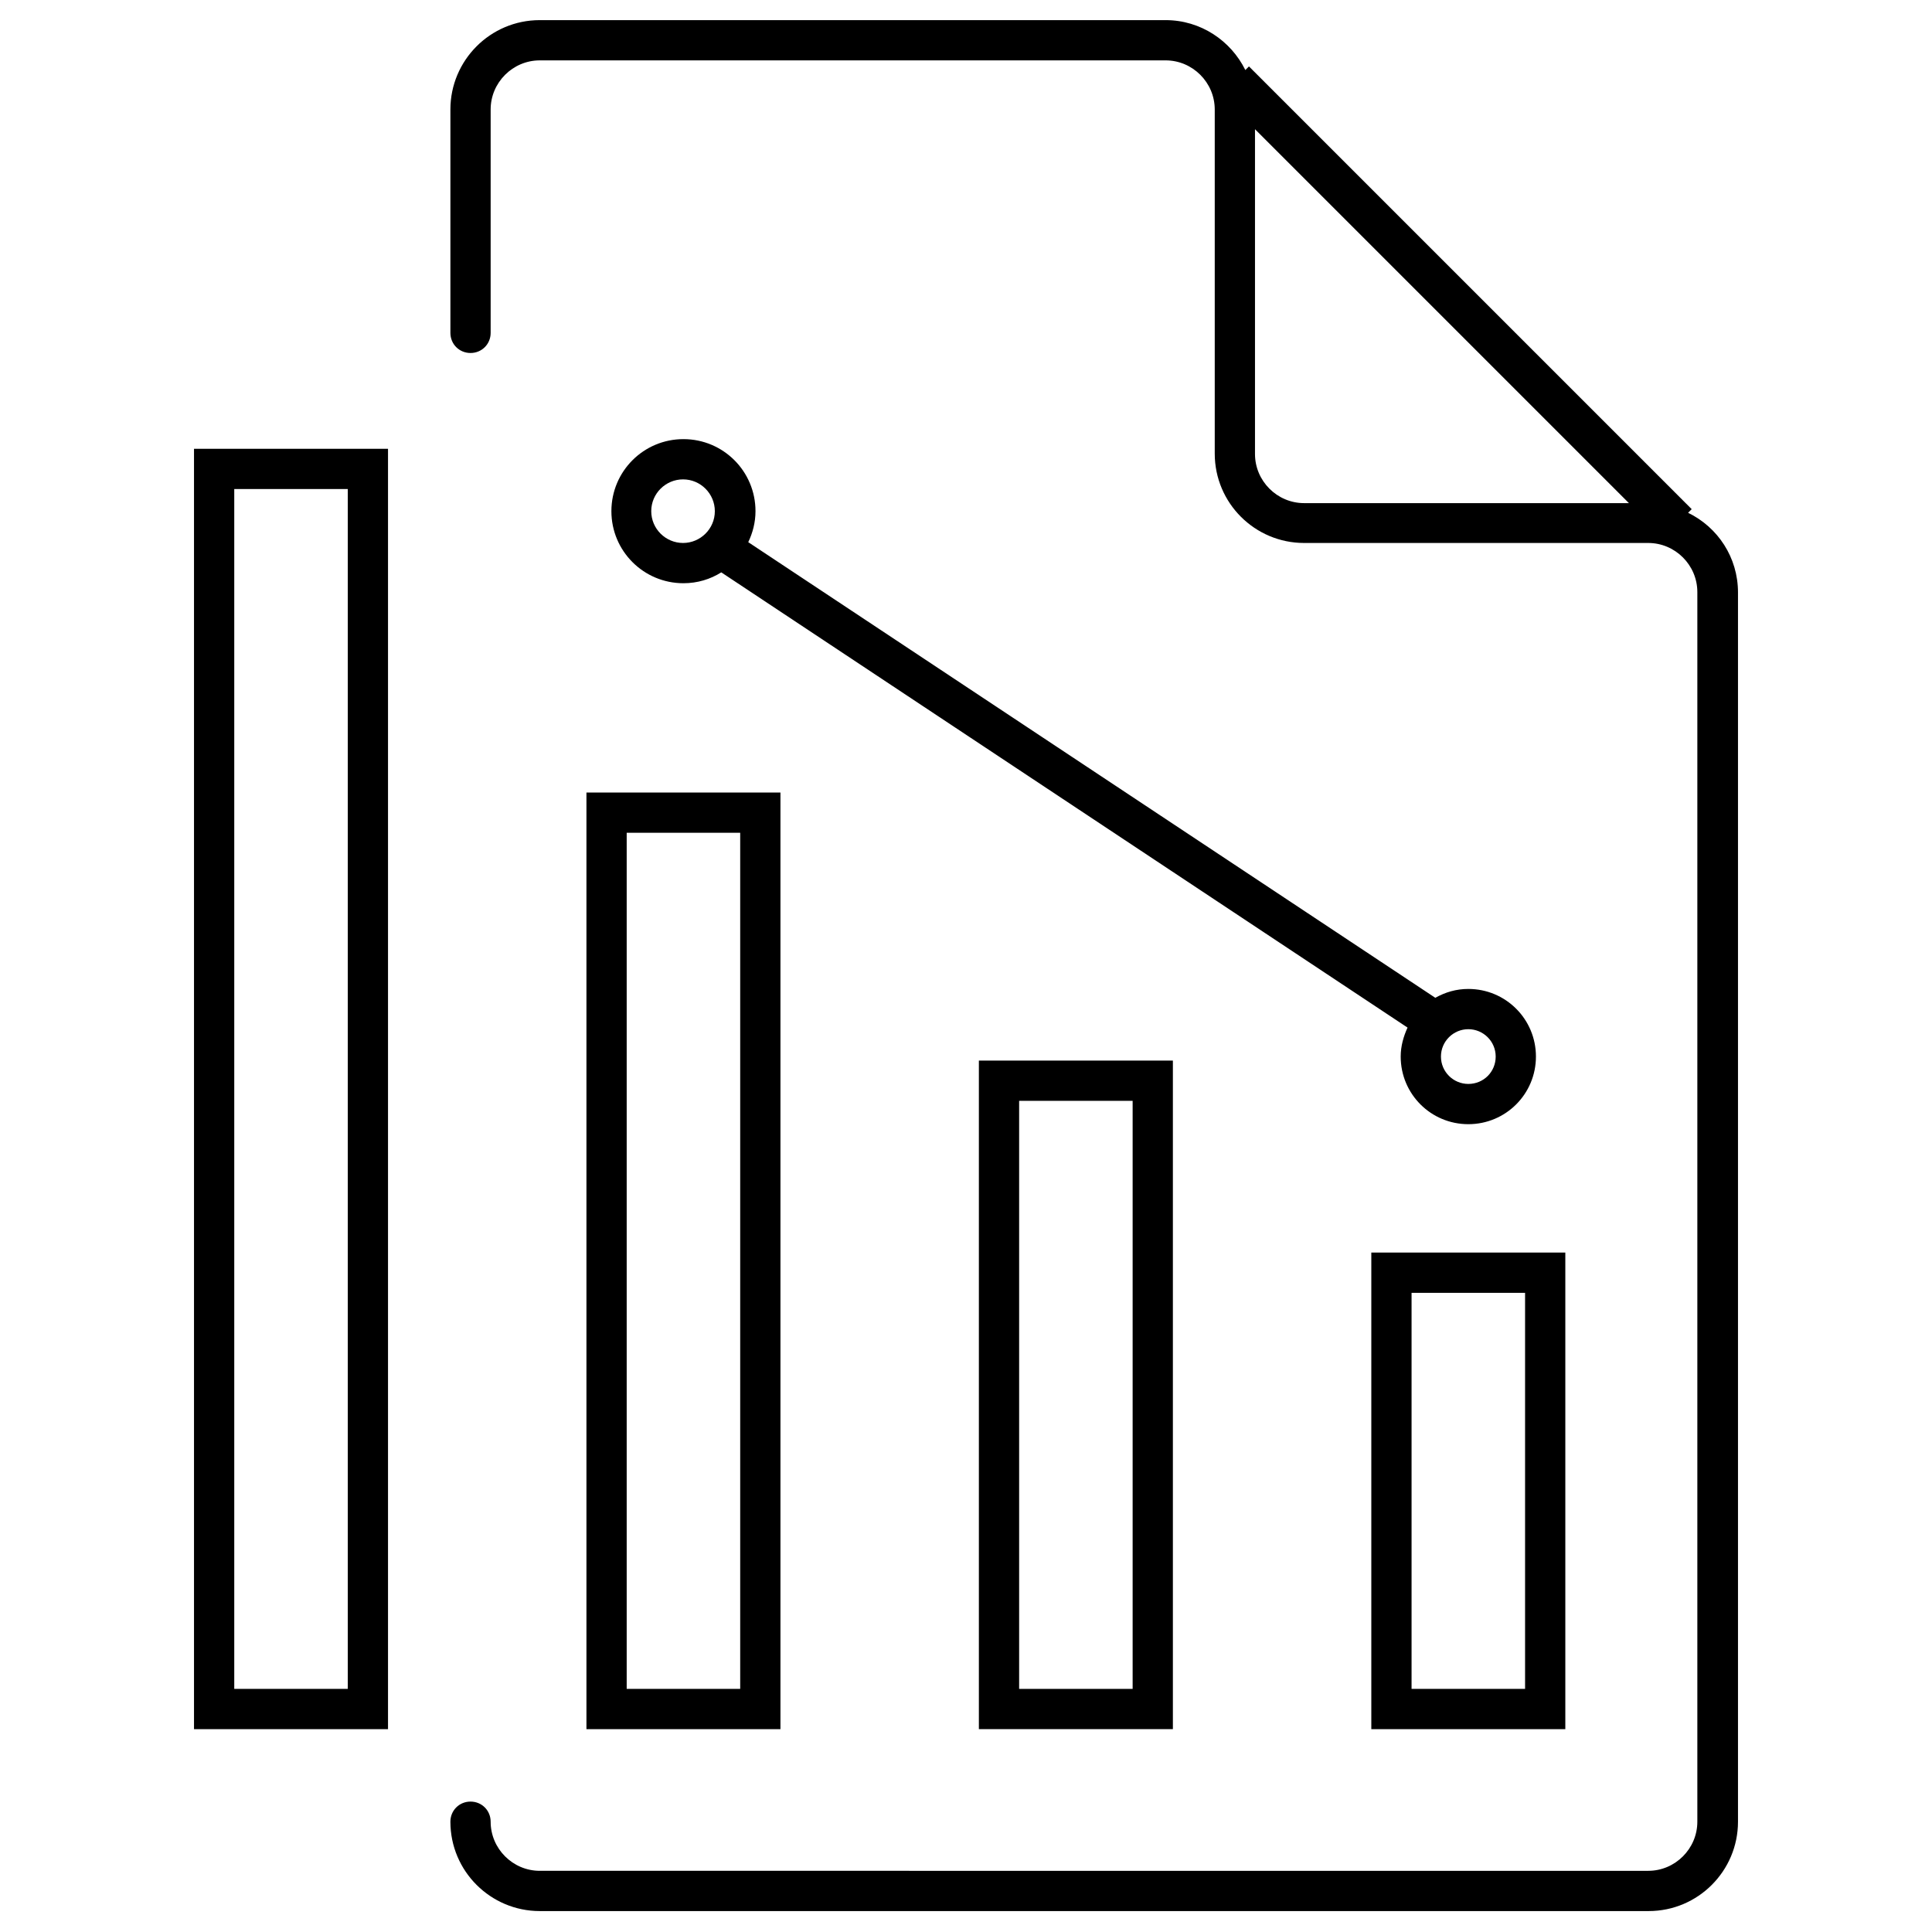<?xml version="1.0" encoding="utf-8"?>
<!-- Generator: Adobe Illustrator 23.0.1, SVG Export Plug-In . SVG Version: 6.00 Build 0)  -->
<svg version="1.1" id="Layer_1" xmlns="http://www.w3.org/2000/svg" xmlns:xlink="http://www.w3.org/1999/xlink" x="0px" y="0px"
	 viewBox="0 0 48 48" style="enable-background:new 0 0 48 48;" xml:space="preserve">
<style type="text/css">
	<!-- .st0{fill:#606060;} -->
</style>
<g>
	<path class="st0" d="M4.82,42.96h4.82V11.15H4.82V42.96z M5.82,12.15h2.82v29.81H5.82V12.15z"/>
	<path class="st0" d="M14.57,42.96h4.82V19.69h-4.82V42.96z M15.57,20.69h2.82v21.27h-2.82V20.69z"/>
	<path class="st0" d="M29.14,42.96V26.35h-4.82v16.61H29.14z M25.32,27.35h2.82v14.61h-2.82V27.35z"/>
	<path class="st0" d="M34.07,42.96h4.82V31.12h-4.82V42.96z M35.07,32.12h2.82v9.84h-2.82V32.12z"/>
	<path class="st0" d="M41.94,12.74l0.09-0.09l-11-11l-0.09,0.09c-0.36-0.73-1.11-1.24-1.98-1.24H13.41c-1.23,0-2.22,1-2.22,2.22
		v5.55c0,0.28,0.22,0.5,0.5,0.5s0.5-0.22,0.5-0.5V2.72c0-0.67,0.55-1.22,1.22-1.22h15.55c0.67,0,1.22,0.55,1.22,1.22v8.55
		c0,1.23,1,2.22,2.22,2.22h8.55c0.67,0,1.22,0.55,1.22,1.22v30.55c0,0.67-0.55,1.22-1.22,1.22H13.41c-0.67,0-1.22-0.55-1.22-1.22
		c0-0.28-0.22-0.5-0.5-0.5s-0.5,0.22-0.5,0.5c0,1.23,1,2.22,2.22,2.22h27.55c1.23,0,2.22-1,2.22-2.22V14.72
		C43.18,13.85,42.68,13.1,41.94,12.74z M31.18,11.28V3.21l9.29,9.29h-8.07C31.73,12.5,31.18,11.95,31.18,11.28z"/>
	<path class="st0" d="M16.98,10.91c-0.99,0-1.79,0.8-1.79,1.79s0.8,1.79,1.79,1.79c0.35,0,0.67-0.1,0.94-0.27l17.05,11.31
		c-0.1,0.22-0.17,0.46-0.17,0.72c0,0.93,0.75,1.68,1.68,1.68c0.93,0,1.68-0.75,1.68-1.68s-0.75-1.68-1.68-1.68
		c-0.3,0-0.57,0.08-0.82,0.22L18.59,13.47c0.11-0.23,0.18-0.49,0.18-0.77C18.77,11.71,17.97,10.91,16.98,10.91z M16.18,12.7
		c0-0.44,0.36-0.79,0.79-0.79c0.44,0,0.79,0.36,0.79,0.79c0,0.44-0.36,0.79-0.79,0.79C16.54,13.49,16.18,13.14,16.18,12.7z
		 M36.48,25.57c0.37,0,0.68,0.3,0.68,0.68s-0.3,0.68-0.68,0.68c-0.37,0-0.68-0.3-0.68-0.68S36.11,25.57,36.48,25.57z"/>
</g>
</svg>
